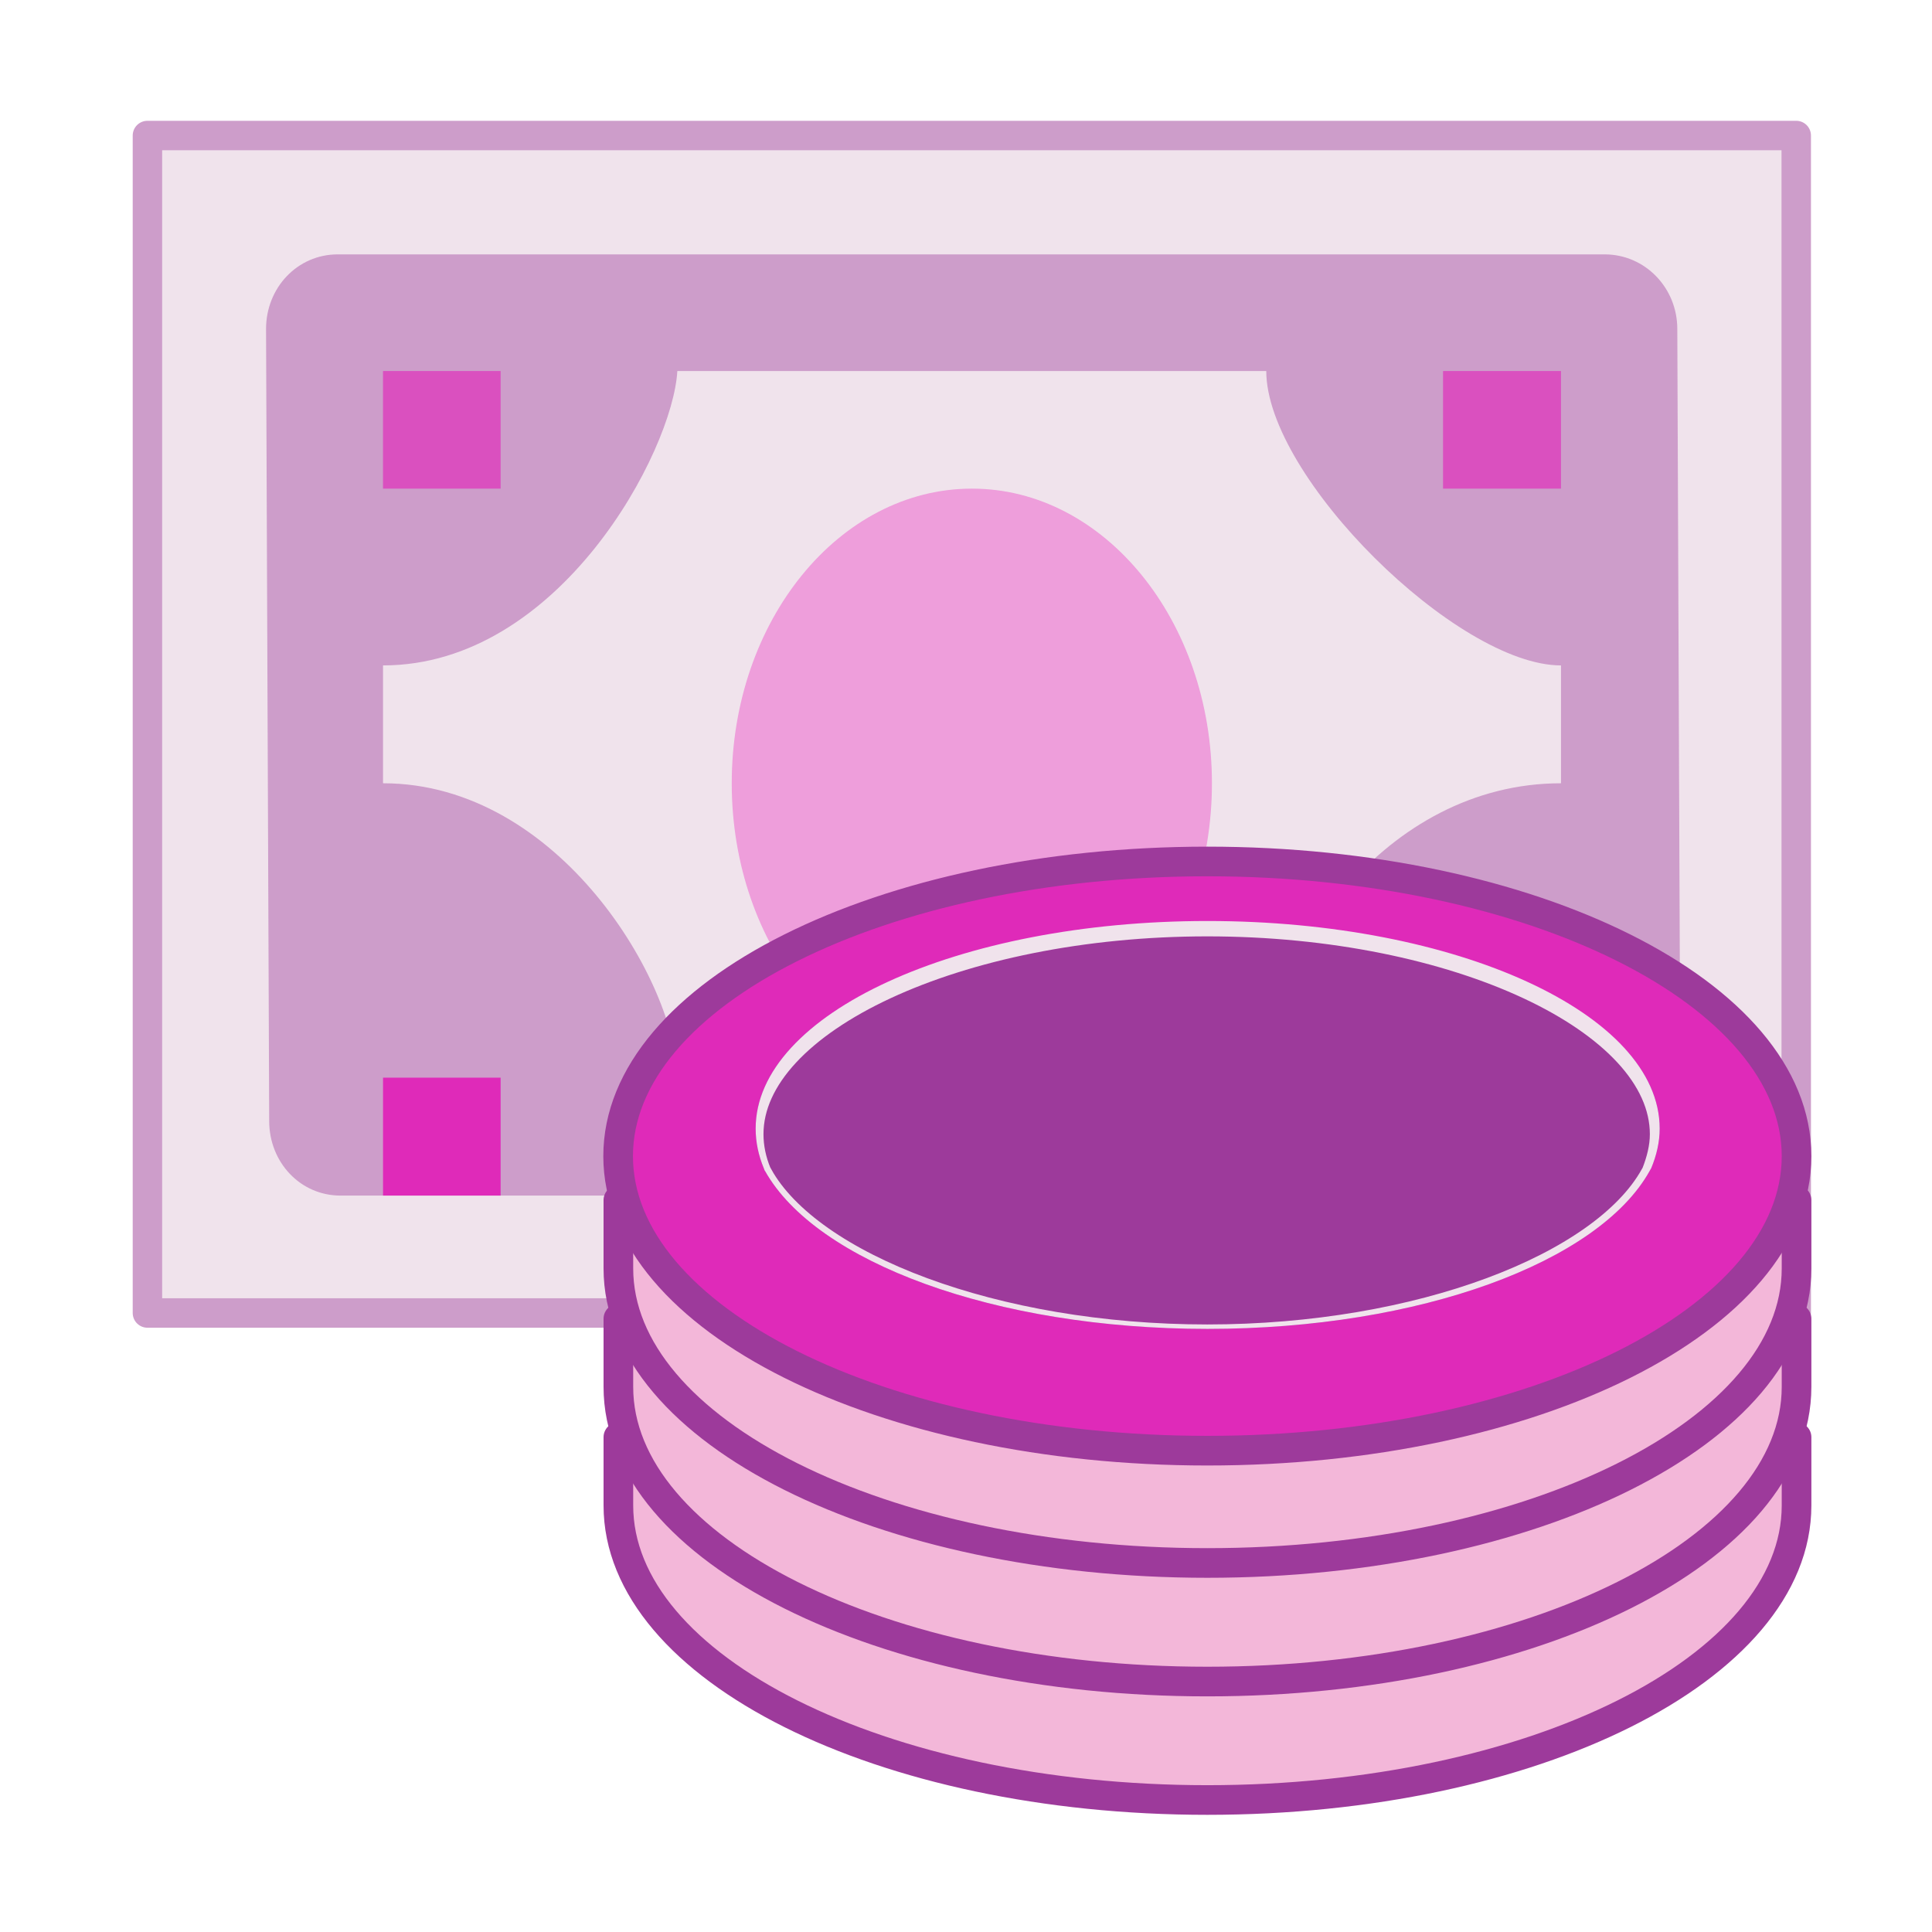 <?xml version="1.0" encoding="UTF-8"?>
<svg xmlns="http://www.w3.org/2000/svg" xmlns:xlink="http://www.w3.org/1999/xlink" width="24px" height="24px" viewBox="0 0 24 24" version="1.1">
<defs>
<filter id="alpha" filterUnits="objectBoundingBox" x="0%" y="0%" width="100%" height="100%">
  <feColorMatrix type="matrix" in="SourceGraphic" values="0 0 0 0 1 0 0 0 0 1 0 0 0 0 1 0 0 0 1 0"/>
</filter>
<mask id="mask0">
  <g filter="url(#alpha)">
<rect x="0" y="0" width="24" height="24" style="fill:rgb(0%,0%,0%);fill-opacity:0.498;stroke:none;"/>
  </g>
</mask>
<clipPath id="clip1">
  <rect x="0" y="0" width="24" height="24"/>
</clipPath>
<g id="surface5" clip-path="url(#clip1)">
<path style=" stroke:none;fill-rule:nonzero;fill:rgb(90.196%,0.784%,70.588%);fill-opacity:1;" d="M 4.758 4.609 L 6.219 4.609 L 6.219 6.07 L 4.758 6.07 Z M 4.758 4.609 "/>
</g>
<mask id="mask1">
  <g filter="url(#alpha)">
<rect x="0" y="0" width="24" height="24" style="fill:rgb(0%,0%,0%);fill-opacity:0.498;stroke:none;"/>
  </g>
</mask>
<clipPath id="clip2">
  <rect x="0" y="0" width="24" height="24"/>
</clipPath>
<g id="surface8" clip-path="url(#clip2)">
<path style=" stroke:none;fill-rule:nonzero;fill:rgb(90.196%,0.784%,70.588%);fill-opacity:1;" d="M 17.926 4.609 L 19.391 4.609 L 19.391 6.07 L 17.926 6.07 Z M 17.926 4.609 "/>
</g>
<mask id="mask2">
  <g filter="url(#alpha)">
<rect x="0" y="0" width="24" height="24" style="fill:rgb(0%,0%,0%);fill-opacity:0.741;stroke:none;"/>
  </g>
</mask>
<clipPath id="clip3">
  <rect x="0" y="0" width="24" height="24"/>
</clipPath>
<g id="surface11" clip-path="url(#clip3)">
<path style=" stroke:none;fill-rule:nonzero;fill:rgb(90.196%,0.784%,70.588%);fill-opacity:1;" d="M 4.758 13.387 L 6.219 13.387 L 6.219 14.852 L 4.758 14.852 Z M 4.758 13.387 "/>
</g>
<mask id="mask3">
  <g filter="url(#alpha)">
<rect x="0" y="0" width="24" height="24" style="fill:rgb(0%,0%,0%);fill-opacity:0.456;stroke:none;"/>
  </g>
</mask>
<clipPath id="clip4">
  <rect x="0" y="0" width="24" height="24"/>
</clipPath>
<g id="surface14" clip-path="url(#clip4)">
<path style=" stroke:none;fill-rule:nonzero;fill:rgb(90.196%,0.784%,70.588%);fill-opacity:0.672;" d="M 15.055 9.73 C 15.055 11.754 13.719 13.391 12.074 13.391 C 10.426 13.391 9.09 11.754 9.09 9.73 C 9.09 7.711 10.426 6.07 12.074 6.07 C 13.719 6.07 15.055 7.711 15.055 9.73 Z M 15.055 9.73 "/>
</g>
<clipPath id="clip5">
  <path d="M 9 11 L 21 11 L 21 17 L 9 17 Z M 9 11 "/>
</clipPath>
<clipPath id="clip6">
  <path d="M 15 11.441 C 11.898 11.441 9.387 12.594 9.387 14.02 C 9.387 14.188 9.422 14.352 9.488 14.512 C 9.492 14.523 9.496 14.531 9.5 14.543 C 9.5 14.543 9.504 14.547 9.504 14.547 C 10.137 15.676 12.355 16.508 15 16.508 C 17.645 16.508 19.863 15.676 20.492 14.547 C 20.5 14.535 20.504 14.523 20.512 14.512 C 20.578 14.352 20.617 14.188 20.617 14.02 C 20.617 12.594 18.102 11.441 15 11.441 Z M 15 11.441 "/>
</clipPath>
</defs>
<g id="surface1">
<path style="fill-rule:nonzero;fill:rgb(94.118%,89.02%,92.549%);fill-opacity:1;stroke-width:0.25;stroke-linecap:round;stroke-linejoin:round;stroke:rgb(80.392%,61.569%,79.216%);stroke-opacity:1;stroke-miterlimit:4;" d="M 1.001 1.001 L 15.001 1.001 L 15.001 10.999 L 1.001 10.999 Z M 1.001 1.001 " transform="matrix(1.463,0,0,1.463,0.367,0.219)"/>
<path style=" stroke:none;fill-rule:nonzero;fill:rgb(61.569%,22.745%,60.784%);fill-opacity:0.416;" d="M 4.195 3.16 C 3.695 3.16 3.305 3.574 3.305 4.086 L 3.344 13.926 C 3.344 14.438 3.73 14.852 4.23 14.852 L 20.121 14.852 L 19.969 14.852 C 19.469 14.852 20.875 14.438 20.875 13.926 L 20.836 4.086 C 20.836 3.574 20.434 3.16 19.934 3.16 Z M 8.414 4.609 L 15.73 4.609 C 15.73 5.926 18.102 8.266 19.391 8.266 L 19.391 9.73 C 17.195 9.73 15.73 11.926 15.73 13.387 L 8.414 13.387 C 8.41 12.223 6.953 9.73 4.758 9.73 L 4.758 8.266 C 6.953 8.266 8.359 5.602 8.414 4.609 Z M 8.414 4.609 "/>
<use xlink:href="#surface5" mask="url(#mask0)"/>
<use xlink:href="#surface8" mask="url(#mask1)"/>
<use xlink:href="#surface11" mask="url(#mask2)"/>
<use xlink:href="#surface14" mask="url(#mask3)"/>
<path style="fill-rule:nonzero;fill:rgb(95.294%,71.765%,85.098%);fill-opacity:1;stroke-width:0.25;stroke-linecap:round;stroke-linejoin:round;stroke:rgb(61.569%,22.745%,60.784%);stroke-opacity:1;stroke-miterlimit:4;" d="M 4.938 11.854 L 4.938 12.43 C 4.938 13.803 7.163 14.914 9.905 14.914 C 12.649 14.914 14.874 13.803 14.874 12.43 L 14.874 11.854 Z M 4.938 11.854 " transform="matrix(1.473,0,0,1.473,0.408,0.392)"/>
<path style="fill-rule:nonzero;fill:rgb(95.294%,71.765%,85.098%);fill-opacity:1;stroke-width:0.25;stroke-linecap:round;stroke-linejoin:round;stroke:rgb(61.569%,22.745%,60.784%);stroke-opacity:1;stroke-miterlimit:4;" d="M 4.938 10.855 L 4.938 11.43 C 4.938 12.801 7.163 13.915 9.905 13.915 C 12.649 13.915 14.874 12.801 14.874 11.43 L 14.874 10.855 Z M 4.938 10.855 " transform="matrix(1.473,0,0,1.473,0.408,0.392)"/>
<path style="fill-rule:nonzero;fill:rgb(95.294%,71.765%,85.098%);fill-opacity:1;stroke-width:0.25;stroke-linecap:round;stroke-linejoin:round;stroke:rgb(61.569%,22.745%,60.784%);stroke-opacity:1;stroke-miterlimit:4;" d="M 4.938 9.855 L 4.938 10.431 C 4.938 11.801 7.163 12.915 9.905 12.915 C 12.649 12.915 14.874 11.801 14.874 10.431 L 14.874 9.855 Z M 4.938 9.855 " transform="matrix(1.473,0,0,1.473,0.408,0.392)"/>
<path style="fill-rule:nonzero;fill:rgb(87.451%,16.471%,72.549%);fill-opacity:1;stroke-width:0.25;stroke-linecap:butt;stroke-linejoin:miter;stroke:rgb(61.569%,22.745%,60.784%);stroke-opacity:1;stroke-miterlimit:4;" d="M 14.874 9.484 C 14.874 10.857 12.649 11.968 9.905 11.968 C 7.161 11.968 4.936 10.857 4.936 9.484 C 4.936 8.113 7.161 6.999 9.905 6.999 C 12.649 6.999 14.874 8.113 14.874 9.484 Z M 14.874 9.484 " transform="matrix(1.473,0,0,1.473,0.408,0.392)"/>
<g clip-path="url(#clip5)" clip-rule="nonzero">
<g clip-path="url(#clip6)" clip-rule="nonzero">
<path style="fill-rule:nonzero;fill:rgb(61.569%,22.745%,60.784%);fill-opacity:1;stroke-width:1.833;stroke-linecap:butt;stroke-linejoin:miter;stroke:rgb(94.118%,89.02%,92.549%);stroke-opacity:1;stroke-miterlimit:4;" d="M -39.023 905.899 C -54.459 905.899 -67.368 911.945 -67.368 919.041 C -67.368 919.877 -67.193 920.694 -66.863 921.491 C -66.843 921.549 -66.824 921.588 -66.805 921.646 C -66.785 921.646 -66.785 921.666 -66.766 921.666 C -63.636 927.284 -52.185 931.717 -39.023 931.717 C -25.861 931.717 -14.507 927.284 -11.377 921.666 C -11.338 921.607 -11.319 921.549 -11.28 921.491 C -10.969 920.694 -10.755 919.877 -10.755 919.041 C -10.755 911.945 -23.586 905.899 -39.023 905.899 Z M -39.023 905.899 " transform="matrix(0.201,0,0,0.201,22.841,-170.638)"/>
</g>
</g>
</g>
</svg>
